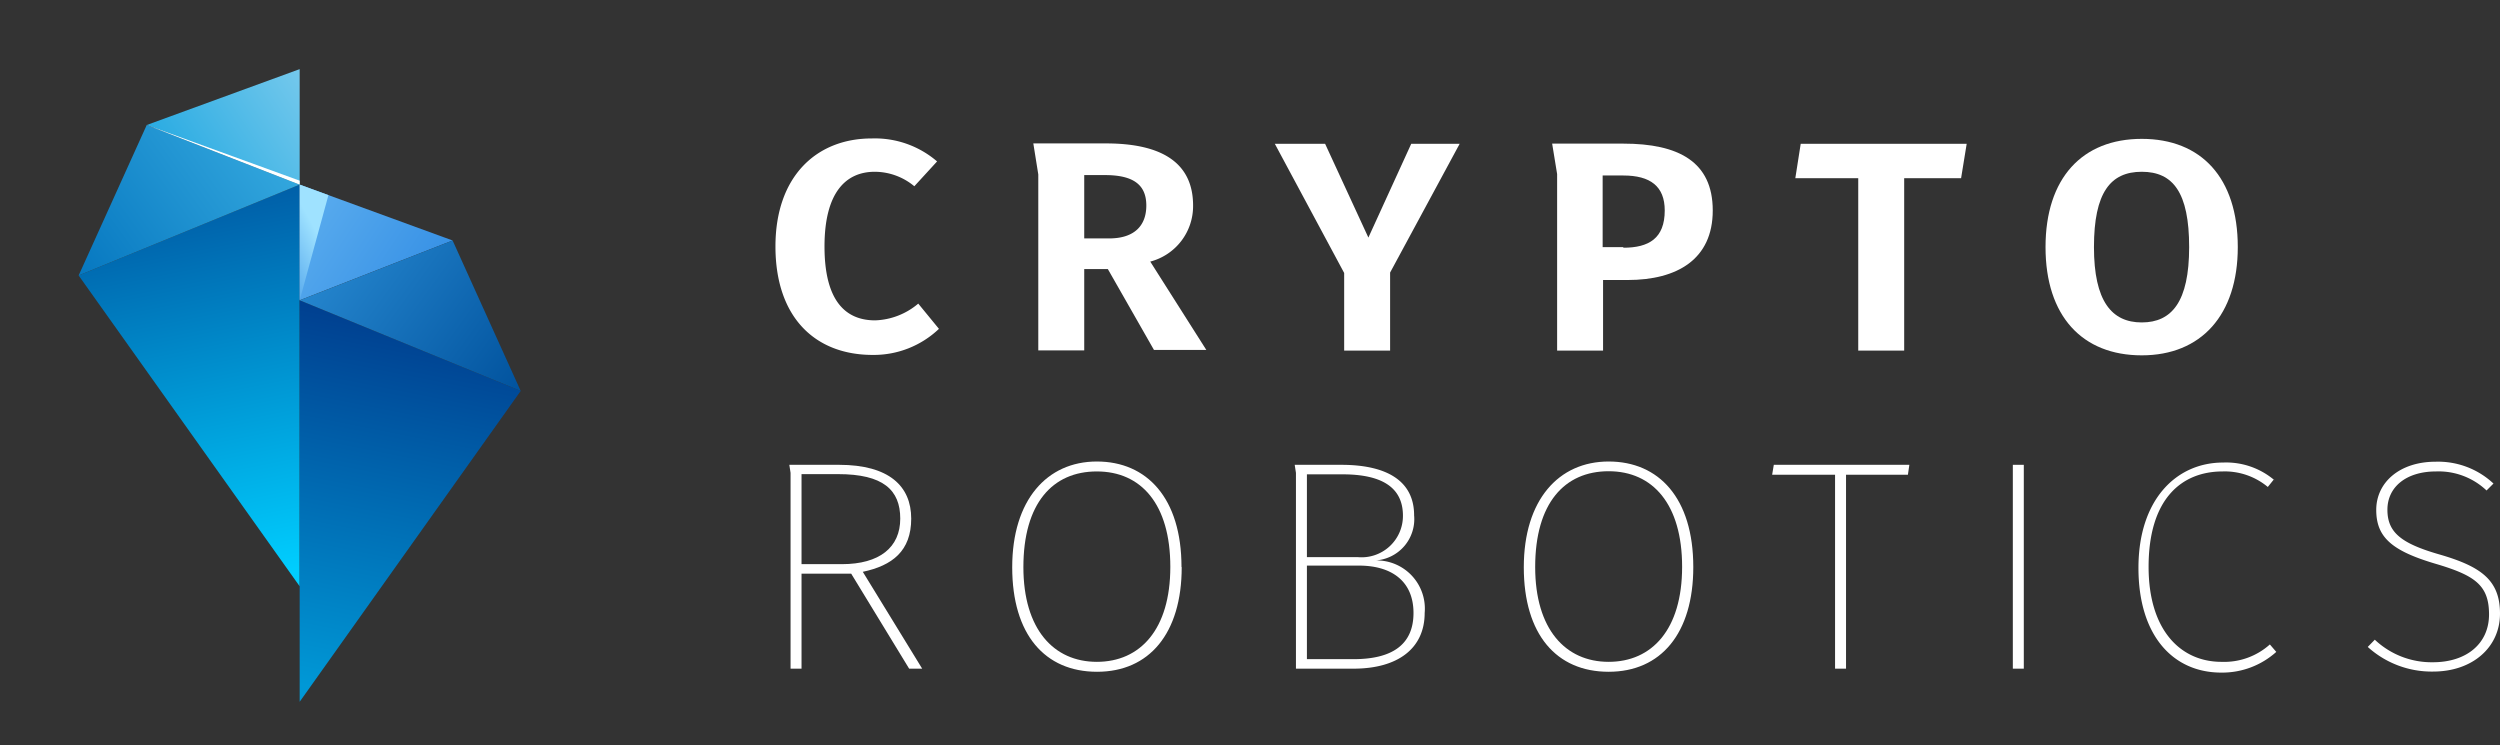<svg xmlns="http://www.w3.org/2000/svg" xmlns:xlink="http://www.w3.org/1999/xlink" viewBox="0 0 120.8 36"><rect x="0" y="0" width="120.8" height="36" fill="#333333" stroke="none"/><defs><style>.cls-1{fill:none;}.cls-2{clip-path:url(#clip-path);}.cls-3{fill:url(#Безымянный_градиент_2);}.cls-4{clip-path:url(#clip-path-2);}.cls-5{fill:url(#Безымянный_градиент_3);}.cls-6{clip-path:url(#clip-path-3);}.cls-7{fill:url(#Безымянный_градиент_4);}.cls-8{clip-path:url(#clip-path-4);}.cls-9{fill:url(#Безымянный_градиент_8);}.cls-10{clip-path:url(#clip-path-5);}.cls-11{fill:url(#Безымянный_градиент_6);}.cls-12{clip-path:url(#clip-path-6);}.cls-13{fill:url(#Безымянный_градиент_7);}.cls-14{fill:#fff;}.cls-15{clip-path:url(#clip-path-7);}.cls-16{fill:url(#Безымянный_градиент_8-2);}</style><clipPath id="clip-path"><polygon class="cls-1" points="14.48 8.92 14.48 3.34 7.09 6.04 14.48 8.92"/></clipPath><linearGradient id="Безымянный_градиент_2" x1="1753.36" y1="5921.26" x2="1753.46" y2="5921.26" gradientTransform="matrix(-216.1, 0, 0, 216.1, 378924.78, -1279594.48)" gradientUnits="userSpaceOnUse"><stop offset="0" stop-color="#fff"/><stop offset="1" stop-color="#29abe2"/></linearGradient><clipPath id="clip-path-2"><polygon class="cls-1" points="3.8 13.31 14.48 8.92 14.48 28.33 3.8 13.31"/></clipPath><linearGradient id="Безымянный_градиент_3" x1="1784.08" y1="5955.75" x2="1784.18" y2="5955.75" gradientTransform="matrix(0, -202.61, -202.61, 0, 1206677.74, 361495.65)" gradientUnits="userSpaceOnUse"><stop offset="0" stop-color="#00ceff"/><stop offset="1" stop-color="#00519d"/></linearGradient><clipPath id="clip-path-3"><polygon class="cls-1" points="7.09 6.04 14.48 8.92 3.8 13.31 7.09 6.04"/></clipPath><linearGradient id="Безымянный_градиент_4" x1="1752.27" y1="5924.51" x2="1752.38" y2="5924.51" gradientTransform="matrix(-244.18, 0, 0, 244.18, 427890.01, -1446634.28)" gradientUnits="userSpaceOnUse"><stop offset="0" stop-color="#6df"/><stop offset="1" stop-color="#0071bc"/></linearGradient><clipPath id="clip-path-4"><polygon class="cls-1" points="14.48 14.51 14.48 8.92 21.87 11.62 14.48 14.51"/></clipPath><linearGradient id="Безымянный_градиент_8" x1="1732.18" y1="5934.37" x2="1732.29" y2="5934.37" gradientTransform="matrix(0, 216.1, -216.1, 0, 1282452.23, -374324.53)" gradientUnits="userSpaceOnUse"><stop offset="0" stop-color="#9fe2ff"/><stop offset="1" stop-color="#2986e2"/></linearGradient><clipPath id="clip-path-5"><polygon class="cls-1" points="25.16 18.89 14.48 14.51 14.48 33.91 25.16 18.89"/></clipPath><linearGradient id="Безымянный_градиент_6" x1="1779" y1="5929.67" x2="1779.1" y2="5929.67" gradientTransform="translate(-360427.87 -1201361.43) scale(202.61)" gradientUnits="userSpaceOnUse"><stop offset="0" stop-color="#0098d6"/><stop offset="1" stop-color="#003386"/></linearGradient><clipPath id="clip-path-6"><polygon class="cls-1" points="21.87 11.62 14.48 14.51 25.16 18.89 21.87 11.62"/></clipPath><linearGradient id="Безымянный_градиент_7" x1="1734.24" y1="5937.19" x2="1734.34" y2="5937.19" gradientTransform="translate(1449758.42 -423461.82) rotate(90) scale(244.18)" gradientUnits="userSpaceOnUse"><stop offset="0" stop-color="#4abaff"/><stop offset="1" stop-color="#00519c"/></linearGradient><clipPath id="clip-path-7"><polygon class="cls-1" points="14.48 14.51 15.87 9.43 14.48 8.92 14.48 14.51"/></clipPath><linearGradient id="Безымянный_градиент_8-2" x1="1751.46" y1="5784.25" x2="1751.57" y2="5784.25" gradientTransform="matrix(-35.81, 0, 0, 35.81, 62734.34, -207111.42)" xlink:href="#Безымянный_градиент_8"/></defs><title>Ресурс 6</title><g id="Слой_2" data-name="Слой 2"><g id="Слой_1-2" data-name="Слой 1"><g class="cls-2"><rect class="cls-3" x="6.17" y="1.8" width="9.23" height="8.67" transform="translate(-1.61 6.71) rotate(-32.28)"/></g><g class="cls-4"><rect class="cls-5" x="1.97" y="8.05" width="14.34" height="21.15" transform="translate(-3.54 2.2) rotate(-11.54)"/></g><g class="cls-6"><rect class="cls-7" x="2.68" y="3.61" width="12.91" height="12.13" transform="translate(-3.92 7.13) rotate(-35.61)"/></g><g class="cls-8"><rect class="cls-9" x="13.84" y="7.1" width="8.67" height="9.23" transform="translate(-1.43 20.83) rotate(-57.72)"/></g><g class="cls-10"><rect class="cls-11" x="9.24" y="17.04" width="21.15" height="14.34" transform="translate(-7.87 38.78) rotate(-78.46)"/></g><g class="cls-12"><rect class="cls-13" x="13.75" y="8.8" width="12.13" height="12.91" transform="translate(-4.13 22.48) rotate(-54.39)"/></g><polygon class="cls-14" points="14.48 8.92 14.48 8.73 7.09 6.04 14.48 8.92"/><g class="cls-15"><rect class="cls-16" x="13.21" y="8.93" width="3.92" height="5.56" transform="translate(-3.77 8.81) rotate(-28.95)"/></g><polygon class="cls-14" points="95.03 6.95 87.01 6.95 86.75 8.61 89.79 8.61 89.79 16.94 92.01 16.94 92.01 8.61 94.76 8.61 95.03 6.95"/><polygon class="cls-14" points="92.26 22.46 85.71 22.46 85.63 22.94 88.67 22.94 88.67 32.31 89.2 32.31 89.2 22.94 92.19 22.94 92.26 22.46"/><path class="cls-14" d="M55.58,12.64a2.77,2.77,0,0,0,2.07-2.71c0-2-1.42-3-4.21-3H49.93l.24,1.5v8.5h2.22V13h1.14l2.23,3.91h2.53Zm-2-1.12H52.39V8.46h1c1.35,0,2,.45,2,1.47s-.63,1.59-1.79,1.59"/><path class="cls-14" d="M78.44,6.94H75l.24,1.47v8.53h2.22V13.53h1.19c2.39,0,4.11-1,4.11-3.36S81.1,6.94,78.44,6.94m0,5h-1V8.48h1c1.3,0,2,.52,2,1.69,0,1.35-.77,1.8-2,1.8"/><path class="cls-14" d="M41.69,27.63c1.42-.3,2.34-1,2.34-2.57s-1.07-2.6-3.49-2.6h-2.4l.06.39v9.46h.53V27.72h2.4l2.8,4.59h.63Zm-1-.37H38.73V22.91H40.5c2.17,0,3,.76,3,2.15s-1,2.2-2.82,2.2"/><path class="cls-14" d="M66.47,27.08a2,2,0,0,0,1.86-2.18c0-1.65-1.3-2.44-3.52-2.44H62.56l.06.39v9.46H65.4c2.17,0,3.44-1,3.44-2.69a2.33,2.33,0,0,0-2.37-2.54m-3.32-4.16h1.72c1.87,0,2.92.61,2.92,2a2,2,0,0,1-2.19,2H63.15Zm2.26,8.93H63.15V27.33h2.52c1.53,0,2.63.72,2.63,2.29s-1.09,2.23-2.89,2.23"/><path class="cls-14" d="M45.28,7.8,44.18,9a3,3,0,0,0-1.91-.7c-1.4,0-2.43,1-2.43,3.61s1,3.57,2.45,3.57a3.39,3.39,0,0,0,2.08-.81l1,1.22a4.57,4.57,0,0,1-3.2,1.26c-2.8,0-4.7-1.83-4.7-5.24s2-5.22,4.65-5.22A4.61,4.61,0,0,1,45.28,7.8"/><polygon class="cls-14" points="67.17 13.17 67.17 16.94 64.95 16.94 64.95 13.19 61.6 6.95 64.03 6.95 66.12 11.48 68.19 6.95 70.53 6.95 67.17 13.17"/><path class="cls-14" d="M108.13,11.94c0,3.28-1.77,5.23-4.64,5.23s-4.65-1.89-4.65-5.23,1.78-5.23,4.65-5.23,4.64,1.88,4.64,5.23m-6.95,0c0,2.62.86,3.64,2.31,3.64s2.29-1,2.29-3.64S105,8.3,103.49,8.3s-2.31,1-2.31,3.64"/><path class="cls-14" d="M57.1,27.4c0,3.21-1.57,5.06-4.09,5.06s-4.1-1.8-4.1-5.05S50.59,22.3,53,22.3s4.09,1.76,4.09,5.1m-7.64,0c0,3,1.46,4.58,3.55,4.58s3.55-1.56,3.55-4.59S55.14,22.78,53,22.78s-3.55,1.54-3.55,4.63"/><path class="cls-14" d="M81.82,27.4c0,3.21-1.57,5.06-4.09,5.06s-4.1-1.8-4.1-5.05,1.68-5.11,4.1-5.11,4.09,1.76,4.09,5.1m-7.64,0c0,3,1.46,4.58,3.55,4.58s3.55-1.56,3.55-4.59-1.42-4.62-3.55-4.62-3.55,1.54-3.55,4.63"/><rect class="cls-14" x="97.26" y="22.46" width="0.53" height="9.85"/><path class="cls-14" d="M109.87,23.17l-.29.36a3.25,3.25,0,0,0-2.18-.75c-2,0-3.58,1.34-3.58,4.61,0,3.09,1.57,4.59,3.52,4.59a3.31,3.31,0,0,0,2.34-.84l.31.36a3.91,3.91,0,0,1-2.66,1c-2.31,0-4-1.76-4-5.06s1.83-5.09,4.09-5.09a3.6,3.6,0,0,1,2.5.87"/><path class="cls-14" d="M120.49,23.36l-.34.34a3.37,3.37,0,0,0-2.44-.92c-1.44,0-2.35.75-2.35,1.85s.67,1.63,2.51,2.16c2,.58,2.93,1.23,2.93,2.86s-1.33,2.8-3.23,2.8a4.6,4.6,0,0,1-3.16-1.19l.34-.35A4,4,0,0,0,117.56,32c1.61,0,2.71-.89,2.71-2.31s-.69-1.89-2.59-2.45c-2.09-.62-2.86-1.27-2.86-2.6s1.13-2.33,2.87-2.33a3.91,3.91,0,0,1,2.8,1.06"/></g></g></svg>